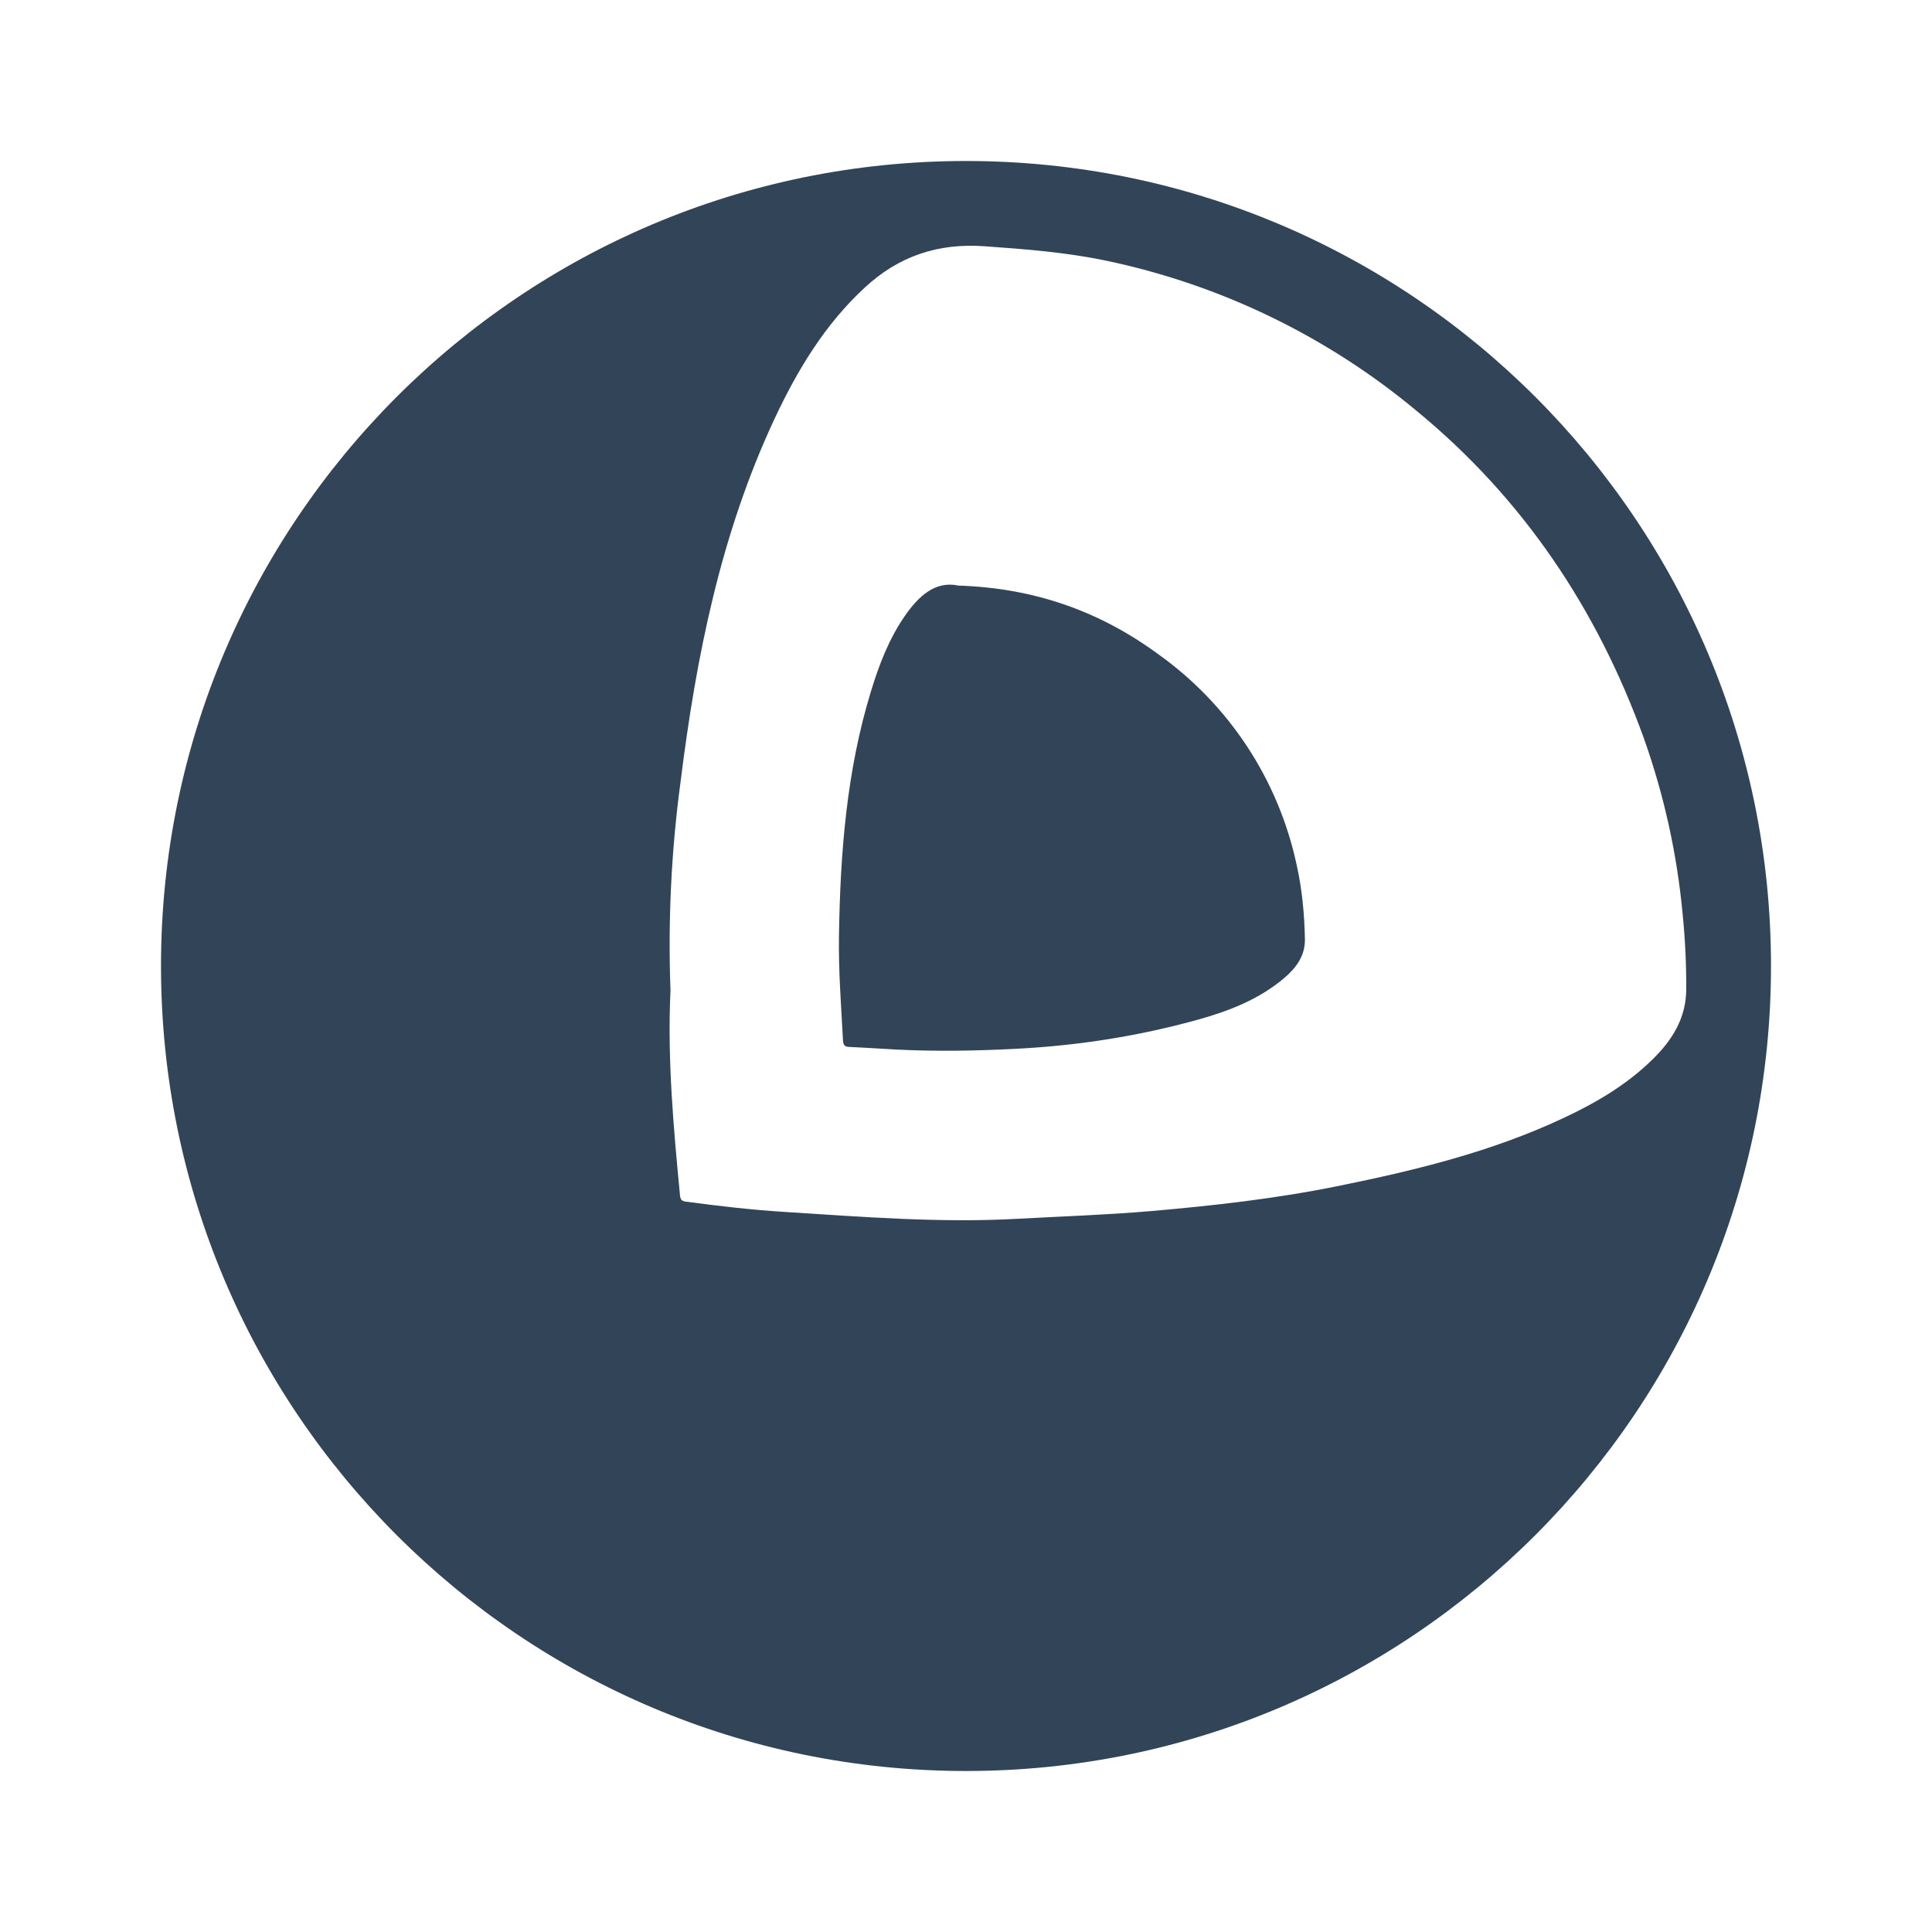 <svg width="48" height="48" viewBox="0 0 48 48" fill="none" xmlns="http://www.w3.org/2000/svg">
<path d="M24 44C12.954 44 4 35.046 4 24C4 12.954 12.954 4 24 4C35.046 4 44 12.954 44 24C44 35.046 35.046 44 24 44ZM16.658 24.608C16.578 26.308 16.732 28.002 16.894 29.696C16.904 29.816 16.948 29.844 17.054 29.856C17.866 29.964 18.68 30.06 19.498 30.11C21.426 30.232 23.354 30.388 25.29 30.28C26.39 30.22 27.49 30.184 28.586 30.09C30.146 29.954 31.706 29.78 33.246 29.466C35.162 29.078 37.06 28.616 38.846 27.776C39.658 27.396 40.426 26.946 41.074 26.304C41.55 25.834 41.89 25.29 41.894 24.584C41.897 23.956 41.867 23.329 41.804 22.704C41.665 21.216 41.342 19.752 40.842 18.344C39.674 15.108 37.822 12.366 35.19 10.204C32.965 8.352 30.321 7.073 27.488 6.478C26.488 6.268 25.476 6.19 24.46 6.118C23.314 6.036 22.332 6.358 21.484 7.146C20.494 8.06 19.81 9.194 19.24 10.412C17.906 13.266 17.294 16.32 16.908 19.428C16.677 21.144 16.594 22.877 16.658 24.608ZM23.798 14.548C25.716 14.608 27.338 15.196 28.786 16.26C30.54 17.514 31.762 19.376 32.214 21.484C32.35 22.092 32.408 22.708 32.42 23.328C32.43 23.746 32.2 24.052 31.896 24.308C31.282 24.824 30.556 25.11 29.796 25.324C28.316 25.738 26.804 25.976 25.266 26.056C24.266 26.108 23.266 26.126 22.266 26.076C21.882 26.056 21.496 26.028 21.112 26.012C20.992 26.008 20.952 25.972 20.944 25.85C20.898 24.982 20.83 24.114 20.844 23.246C20.876 21.194 21.032 19.156 21.638 17.178C21.838 16.52 22.084 15.878 22.478 15.306C22.824 14.806 23.234 14.432 23.798 14.546V14.548Z" fill="#324558"/>
</svg>
